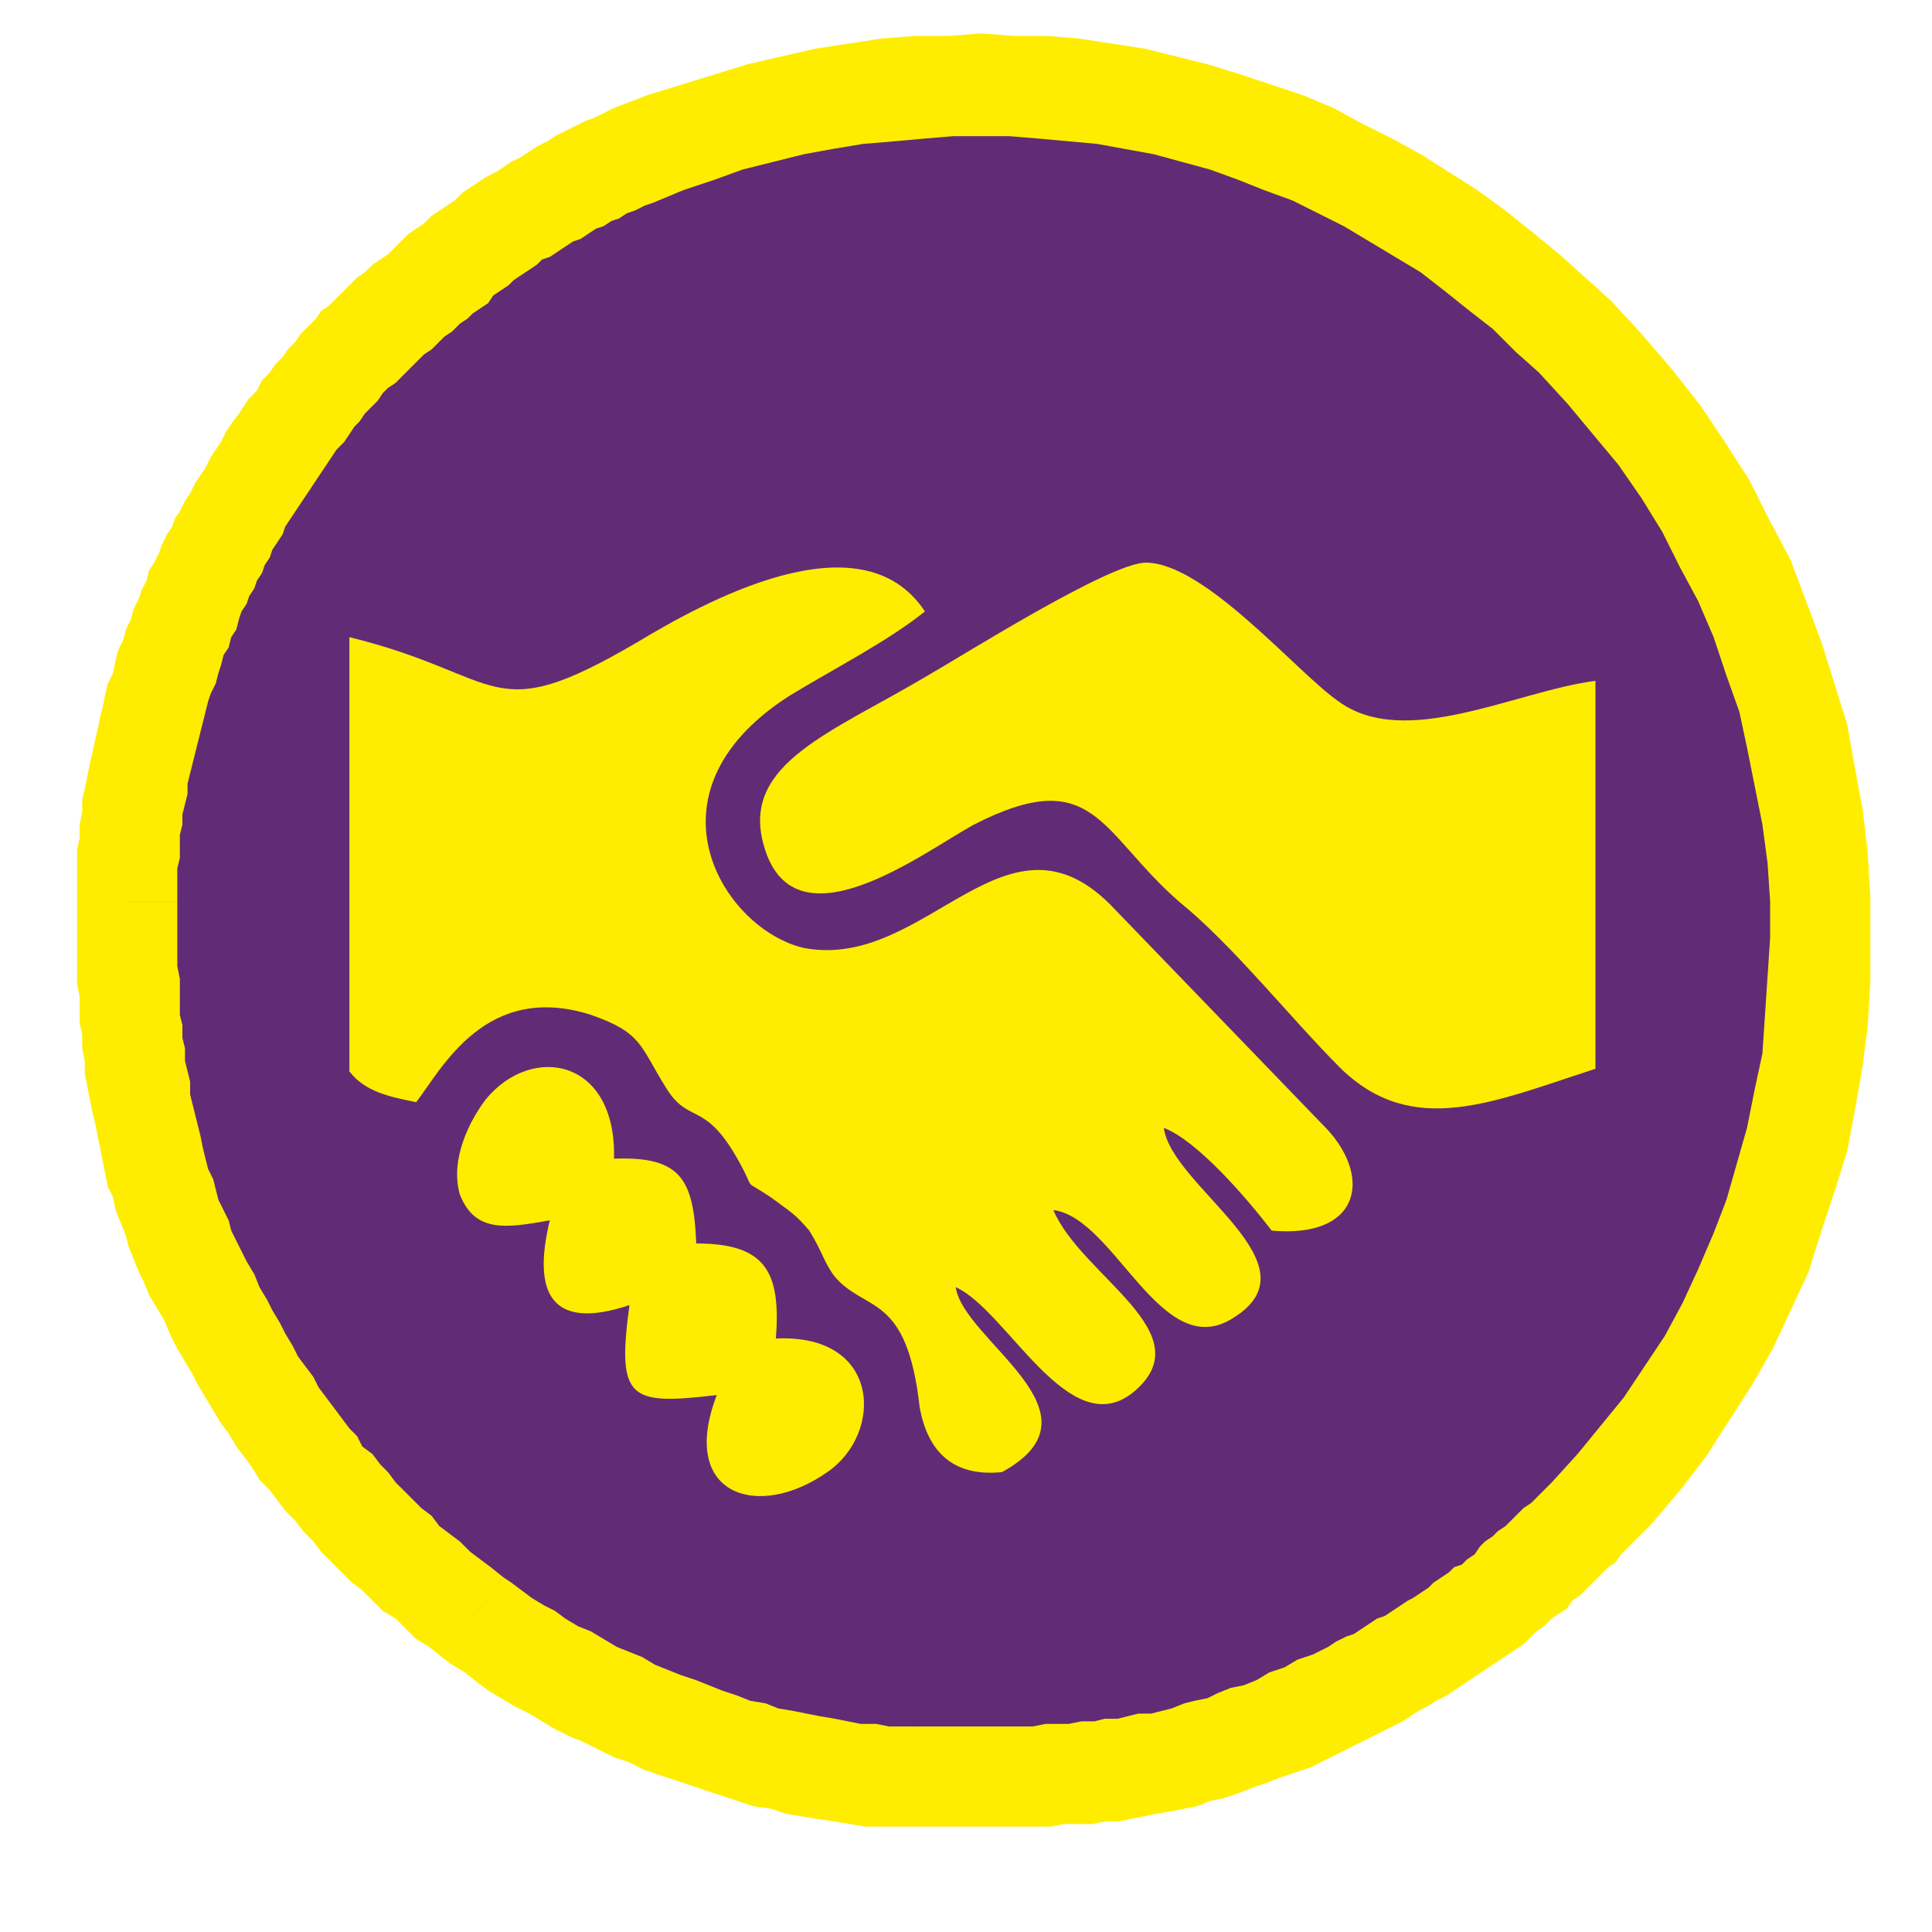 <?xml version="1.0" encoding="UTF-8"?>
<!DOCTYPE svg PUBLIC "-//W3C//DTD SVG 1.1//EN" "http://www.w3.org/Graphics/SVG/1.1/DTD/svg11.dtd">
<!-- Creator: CorelDRAW X7 -->
<svg xmlns="http://www.w3.org/2000/svg" xml:space="preserve" width="0.752in" height="0.752in" version="1.1" style="shape-rendering:geometricPrecision; text-rendering:geometricPrecision; image-rendering:optimizeQuality; fill-rule:evenodd; clip-rule:evenodd"
viewBox="0 0 752 752"
 xmlns:xlink="http://www.w3.org/1999/xlink">
 <defs>
  <style type="text/css">
   <![CDATA[
    .fil0 {fill:#612C75}
    .fil2 {fill:#FFED00}
    .fil1 {fill:#FFED00;fill-rule:nonzero}
   ]]>
  </style>
 </defs>
 <g id="Слой_x0020_1">
  <g id="_1105924752">
   <g>
    <path class="fil0" d="M49 351c0,56 6,102 29,149 28,56 57,92 106,129 43,33 113,63 172,63 70,0 103,0 170,-34 38,-19 63,-38 92,-67 119,-118 125,-330 -5,-460 -99,-99 -235,-124 -366,-71 -40,17 -67,39 -98,66 -26,22 -53,62 -68,94 -17,35 -32,81 -32,131z"/>
    <path id="1" class="fil1" d="M96 491l-35 18 0 0 -3 -5 -2 -5 -2 -4 -2 -5 -2 -5 -1 -4 -2 -5 -2 -5 -1 -5 -2 -4 -1 -5 -1 -5 -1 -5 -1 -5 -1 -5 -1 -4 -1 -5 -1 -5 -1 -5 0 -5 -1 -5 0 -5 -1 -5 0 -5 0 -5 -1 -5 0 -6 0 -5 0 -5 0 -5 0 -6 0 -5 39 0 0 5 0 5 0 5 0 5 0 5 1 5 0 4 0 5 0 5 1 4 0 5 1 4 0 5 1 4 1 4 0 5 1 4 1 4 1 4 1 4 1 5 1 4 1 4 2 4 1 4 1 4 2 4 2 4 1 4 2 4 2 4 2 4 0 0zm100 123l-24 31 0 0 -5 -4 -5 -3 -4 -4 -4 -4 -5 -3 -4 -4 -4 -4 -4 -3 -4 -4 -4 -4 -4 -4 -3 -4 -4 -4 -3 -4 -4 -4 -3 -4 -3 -4 -4 -4 -3 -5 -3 -4 -3 -4 -3 -5 -3 -4 -3 -5 -3 -5 -3 -5 -2 -4 -3 -5 -3 -5 -3 -6 -2 -5 -3 -5 35 -18 3 5 2 5 3 5 2 4 3 5 2 4 3 5 2 4 3 4 3 4 2 4 3 4 3 4 3 4 3 4 3 3 2 4 4 3 3 4 3 3 3 4 3 3 4 4 3 3 4 3 3 4 4 3 4 3 4 4 4 3 4 3 5 4 0 0zm160 58l0 39 0 0 -6 0 -7 0 -6 0 -6 -1 -6 -1 -7 -1 -6 -1 -6 -1 -6 -2 -7 -1 -6 -2 -6 -2 -6 -2 -6 -2 -6 -2 -6 -2 -6 -2 -6 -3 -6 -2 -6 -3 -6 -3 -5 -2 -6 -3 -5 -3 -5 -3 -6 -3 -5 -3 -5 -3 -4 -3 -5 -4 -5 -3 -4 -3 24 -31 3 2 4 3 4 3 5 3 4 2 4 3 5 3 5 2 5 3 5 3 5 2 5 2 5 3 5 2 5 2 6 2 5 2 5 2 6 2 5 2 6 1 5 2 6 1 5 1 5 1 6 1 5 1 5 1 6 0 5 1 5 0 5 0 0 0zm161 -31l17 35 0 0 -6 3 -6 3 -6 3 -6 3 -6 2 -6 2 -5 2 -6 2 -5 2 -6 2 -5 1 -5 2 -5 1 -5 1 -6 1 -5 1 -5 1 -5 1 -5 0 -5 1 -6 0 -5 0 -5 1 -6 0 -5 0 -6 0 -5 0 -6 0 -6 0 -6 0 -7 0 -6 0 0 -39 6 0 6 0 7 0 5 0 6 0 5 0 6 0 5 0 5 -1 5 0 4 0 5 -1 5 0 4 -1 5 0 4 -1 4 -1 5 0 4 -1 4 -1 5 -2 4 -1 5 -1 4 -2 5 -2 5 -1 5 -2 5 -3 6 -2 5 -3 6 -2 6 -3 0 0zm87 -64l27 28 0 0 -2 3 -3 2 -3 3 -3 3 -2 2 -3 3 -3 2 -2 3 -3 2 -3 2 -3 3 -3 2 -2 2 -3 3 -3 2 -3 2 -3 2 -3 2 -3 2 -3 2 -3 2 -3 2 -3 2 -3 2 -4 2 -3 2 -4 2 -3 2 -3 2 -4 2 -4 2 -4 2 -17 -35 3 -2 4 -2 3 -1 3 -2 3 -2 3 -2 3 -1 3 -2 3 -2 3 -2 2 -1 3 -2 3 -2 2 -2 3 -2 3 -2 2 -2 3 -1 2 -2 3 -2 2 -3 2 -2 3 -2 2 -2 3 -2 2 -2 3 -3 2 -2 3 -2 3 -3 2 -2 3 -3 0 0zm-5 -432l28 -28 0 0 12 13 12 14 11 14 10 15 9 14 8 16 8 15 6 16 6 16 5 16 5 16 3 17 3 16 2 17 1 17 0 17 0 16 -1 17 -2 16 -3 17 -3 16 -5 16 -5 15 -5 16 -7 15 -7 15 -8 14 -9 14 -9 14 -10 13 -11 13 -12 12 -27 -28 10 -11 9 -11 9 -11 8 -12 8 -12 7 -13 6 -13 6 -14 5 -13 4 -14 4 -14 3 -15 3 -14 1 -15 1 -15 1 -15 0 -14 -1 -15 -2 -15 -3 -15 -3 -15 -3 -14 -5 -14 -5 -15 -6 -14 -7 -13 -7 -14 -8 -13 -9 -13 -10 -12 -10 -12 -11 -12 0 0zm-345 -66l-15 -37 0 0 13 -5 13 -4 13 -4 13 -4 13 -3 13 -3 13 -2 13 -2 13 -1 13 0 13 -1 13 1 13 0 12 1 13 2 13 2 12 3 12 3 13 4 12 4 12 4 12 5 11 6 12 6 11 6 11 7 11 7 11 8 10 8 11 9 10 9 10 9 -28 28 -9 -8 -9 -9 -9 -7 -10 -8 -9 -7 -10 -6 -10 -6 -10 -6 -10 -5 -10 -5 -11 -4 -10 -4 -11 -4 -11 -3 -11 -3 -11 -2 -11 -2 -11 -1 -11 -1 -12 -1 -11 0 -11 0 -12 1 -11 1 -12 1 -12 2 -11 2 -12 3 -12 3 -11 4 -12 4 -12 5 0 0zm-92 62l-26 -30 0 0 3 -3 3 -2 3 -3 3 -2 3 -2 3 -3 2 -2 3 -3 3 -2 3 -2 3 -3 3 -2 3 -2 3 -2 3 -3 3 -2 3 -2 3 -2 4 -2 3 -2 3 -2 4 -2 3 -2 3 -2 4 -2 3 -2 4 -2 4 -2 4 -2 3 -1 4 -2 4 -2 15 37 -3 1 -4 2 -3 1 -3 2 -3 1 -3 2 -3 1 -3 2 -3 2 -3 1 -3 2 -3 2 -3 2 -3 1 -2 2 -3 2 -3 2 -3 2 -2 2 -3 2 -3 2 -2 3 -3 2 -3 2 -2 2 -3 2 -3 3 -3 2 -2 2 -3 3 -3 2 -3 3 0 0zm-63 88l-36 -17 0 0 2 -4 2 -3 1 -3 2 -3 2 -4 2 -3 2 -4 2 -3 2 -3 2 -4 2 -3 2 -3 2 -4 2 -3 3 -4 2 -3 2 -3 3 -3 2 -4 3 -3 2 -3 3 -3 2 -3 3 -3 2 -3 3 -3 3 -3 2 -3 3 -2 3 -3 3 -3 2 -2 26 30 -2 2 -2 2 -2 2 -2 2 -3 2 -2 2 -2 3 -2 2 -3 3 -2 3 -2 2 -2 3 -2 3 -3 3 -2 3 -2 3 -2 3 -2 3 -2 3 -2 3 -2 3 -2 3 -2 3 -2 3 -1 3 -2 3 -2 3 -1 3 -2 3 -1 3 -2 3 -1 3 0 0zm-30 122l-39 0 0 0 0 -5 0 -5 0 -5 0 -5 1 -5 0 -5 1 -5 0 -5 1 -4 1 -5 1 -5 1 -4 1 -5 1 -4 1 -5 1 -4 1 -5 1 -4 2 -4 1 -5 1 -4 2 -4 1 -4 2 -4 1 -4 2 -4 1 -3 2 -4 1 -4 2 -3 2 -4 1 -3 36 17 -2 3 -1 3 -2 3 -1 3 -1 4 -2 3 -1 4 -2 3 -1 4 -1 3 -1 4 -2 4 -1 3 -1 4 -1 4 -1 4 -1 4 -1 4 -1 4 -1 4 -1 4 0 4 -1 4 -1 4 0 4 -1 4 0 4 0 5 -1 4 0 4 0 5 0 4 0 0z"/>
   </g>
   <path class="fil2" d="M136 248l0 169c6,8 16,10 26,12 10,-13 27,-47 68,-34 20,7 19,12 29,28 9,15 15,5 28,28 8,14 1,7 13,15 8,6 9,6 15,13 5,8 6,13 10,18 12,14 28,6 33,51 3,16 12,27 32,25 42,-23 -15,-51 -18,-72 20,9 44,61 69,41 28,-23 -20,-45 -31,-71 24,3 42,60 70,42 34,-21 -24,-51 -27,-74 13,5 32,27 42,40 34,3 39,-20 22,-39l-83 -86c-42,-45 -73,24 -121,15 -31,-7 -65,-60 -6,-98 18,-11 38,-21 53,-33 -25,-38 -87,-3 -112,12 -58,34 -51,13 -112,-2z"/>
   <path class="fil2" d="M621 416l0 -151c-31,4 -74,27 -100,8 -16,-11 -52,-54 -75,-54 -14,0 -71,36 -85,44 -37,22 -72,34 -64,65 11,43 62,4 82,-7 47,-24 49,3 80,30 21,17 43,45 63,65 28,27 59,13 99,0z"/>
   <path class="fil2" d="M214 475c-7,29 1,43 31,33 -5,37 0,39 34,35 -15,39 16,49 43,30 22,-15 21,-54 -20,-52 2,-26 -4,-37 -31,-37 -1,-25 -6,-34 -32,-33 1,-39 -32,-45 -50,-23 -6,8 -14,23 -10,37 6,15 18,13 35,10z"/>
  </g>
 </g>
</svg>
